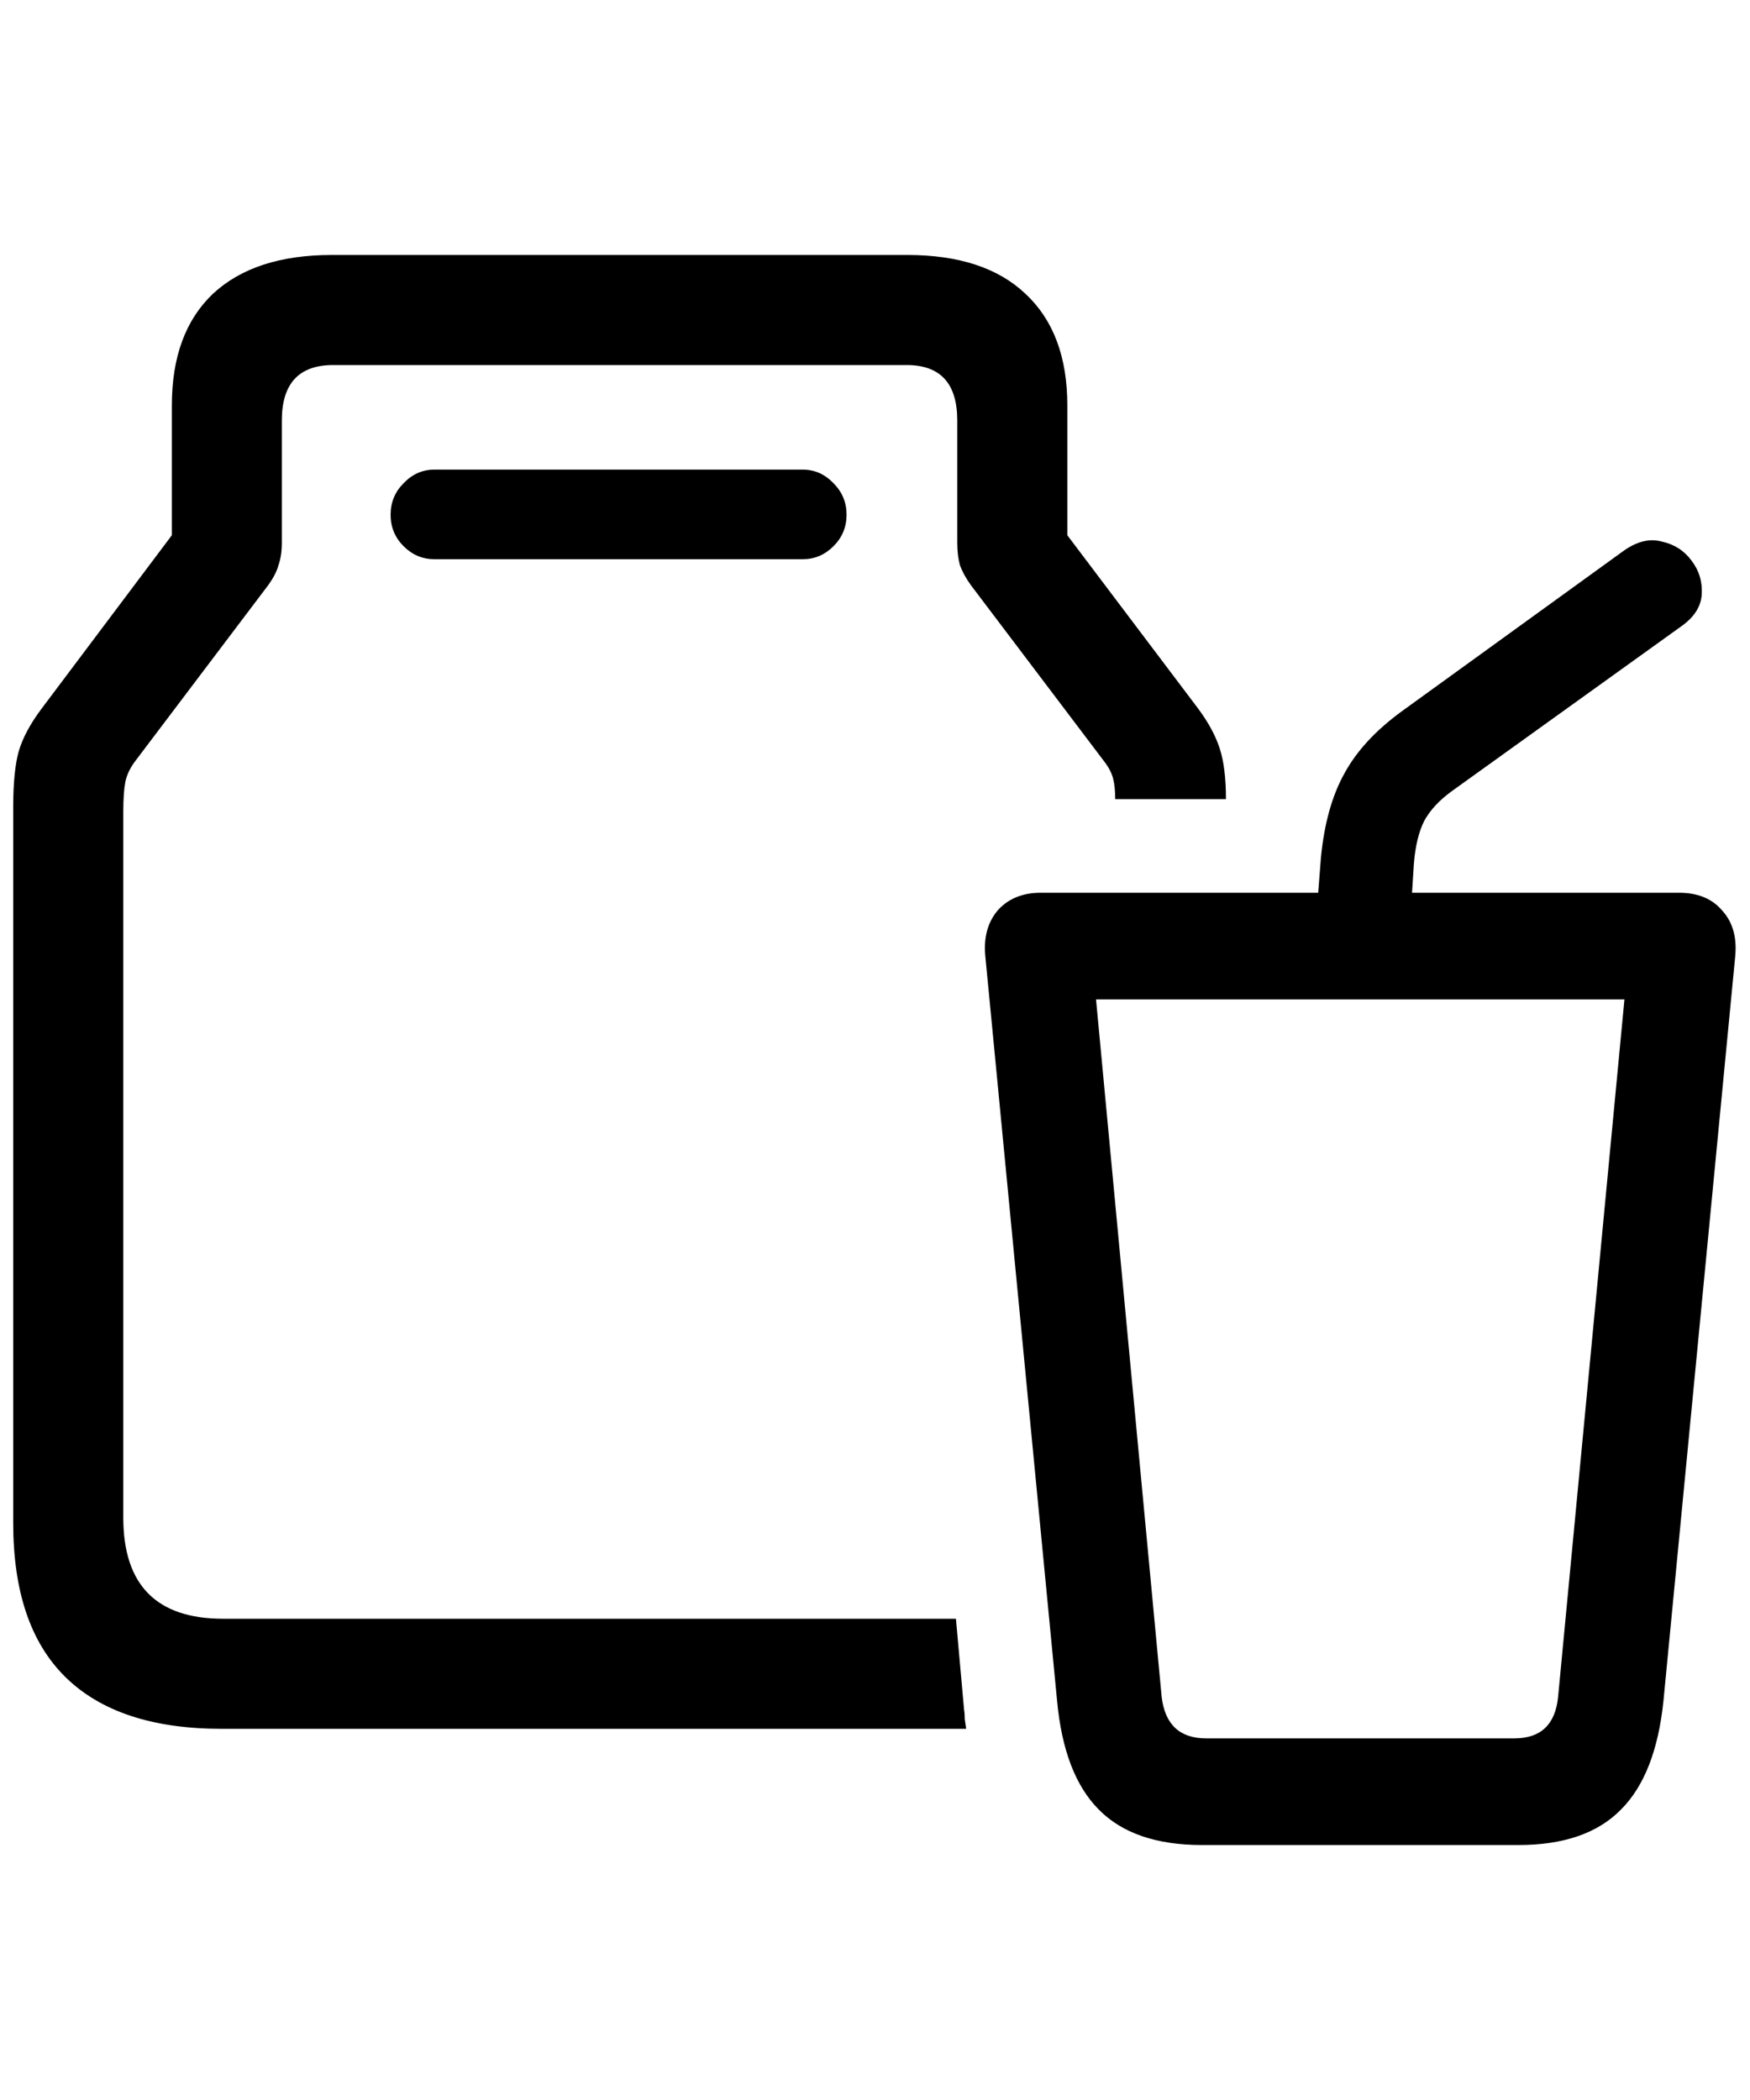 <svg
	color="rgb(0, 0, 0)"
	viewBox="0 0 20 24"
	fill="none"
	xmlns="http://www.w3.org/2000/svg"
>
	<path
		d="M13.737 21.086H17.354C17.87 21.086 18.261 20.951 18.526 20.68C18.792 20.414 18.953 20 19.011 19.438L19.831 10.93C19.852 10.711 19.802 10.537 19.682 10.406C19.568 10.271 19.404 10.203 19.19 10.203H11.893C11.685 10.203 11.521 10.271 11.401 10.406C11.287 10.542 11.24 10.716 11.261 10.93L12.081 19.438C12.133 20 12.292 20.414 12.557 20.68C12.823 20.951 13.216 21.086 13.737 21.086ZM13.784 19.867C13.482 19.867 13.313 19.708 13.276 19.391L12.526 11.422H18.565L17.807 19.391C17.776 19.708 17.61 19.867 17.307 19.867H13.784ZM15.034 10.602H16.112L16.159 9.867C16.175 9.669 16.214 9.508 16.276 9.383C16.344 9.258 16.451 9.143 16.596 9.039L19.206 7.164C19.357 7.06 19.438 6.938 19.448 6.797C19.458 6.651 19.419 6.521 19.331 6.406C19.247 6.292 19.133 6.219 18.987 6.188C18.846 6.151 18.698 6.19 18.542 6.305L16.026 8.125C15.724 8.344 15.503 8.583 15.362 8.844C15.221 9.099 15.133 9.419 15.096 9.805L15.034 10.602ZM2.534 19.758H11.042C11.037 19.721 11.031 19.685 11.026 19.648C11.026 19.612 11.024 19.576 11.018 19.539L10.925 18.5H2.55C1.789 18.5 1.409 18.115 1.409 17.344V9.281C1.409 9.13 1.417 9.016 1.432 8.938C1.448 8.859 1.484 8.781 1.542 8.703L3.065 6.688C3.122 6.609 3.162 6.534 3.182 6.461C3.208 6.388 3.221 6.302 3.221 6.203V4.805C3.221 4.383 3.417 4.172 3.807 4.172H10.362C10.748 4.172 10.94 4.383 10.94 4.805V6.203C10.94 6.302 10.951 6.388 10.971 6.461C10.998 6.534 11.039 6.609 11.096 6.688L12.62 8.703C12.672 8.771 12.706 8.836 12.721 8.898C12.737 8.956 12.745 9.034 12.745 9.133H14.011C14.011 8.893 13.987 8.701 13.94 8.555C13.893 8.409 13.81 8.255 13.69 8.094L12.198 6.117V4.633C12.198 4.081 12.039 3.656 11.721 3.359C11.409 3.062 10.958 2.914 10.37 2.914H3.792C3.203 2.914 2.75 3.062 2.432 3.359C2.12 3.656 1.964 4.081 1.964 4.633V6.117L0.479 8.094C0.349 8.266 0.26 8.43 0.214 8.586C0.172 8.737 0.151 8.948 0.151 9.219V17.406C0.151 18.188 0.349 18.773 0.745 19.164C1.146 19.56 1.742 19.758 2.534 19.758ZM4.964 6.391H9.175C9.31 6.391 9.427 6.341 9.526 6.242C9.625 6.143 9.675 6.023 9.675 5.883C9.675 5.742 9.625 5.622 9.526 5.523C9.427 5.419 9.31 5.367 9.175 5.367H4.964C4.828 5.367 4.711 5.419 4.612 5.523C4.513 5.622 4.464 5.742 4.464 5.883C4.464 6.023 4.513 6.143 4.612 6.242C4.711 6.341 4.828 6.391 4.964 6.391Z"
		fill="currentColor"
	/>
</svg>
